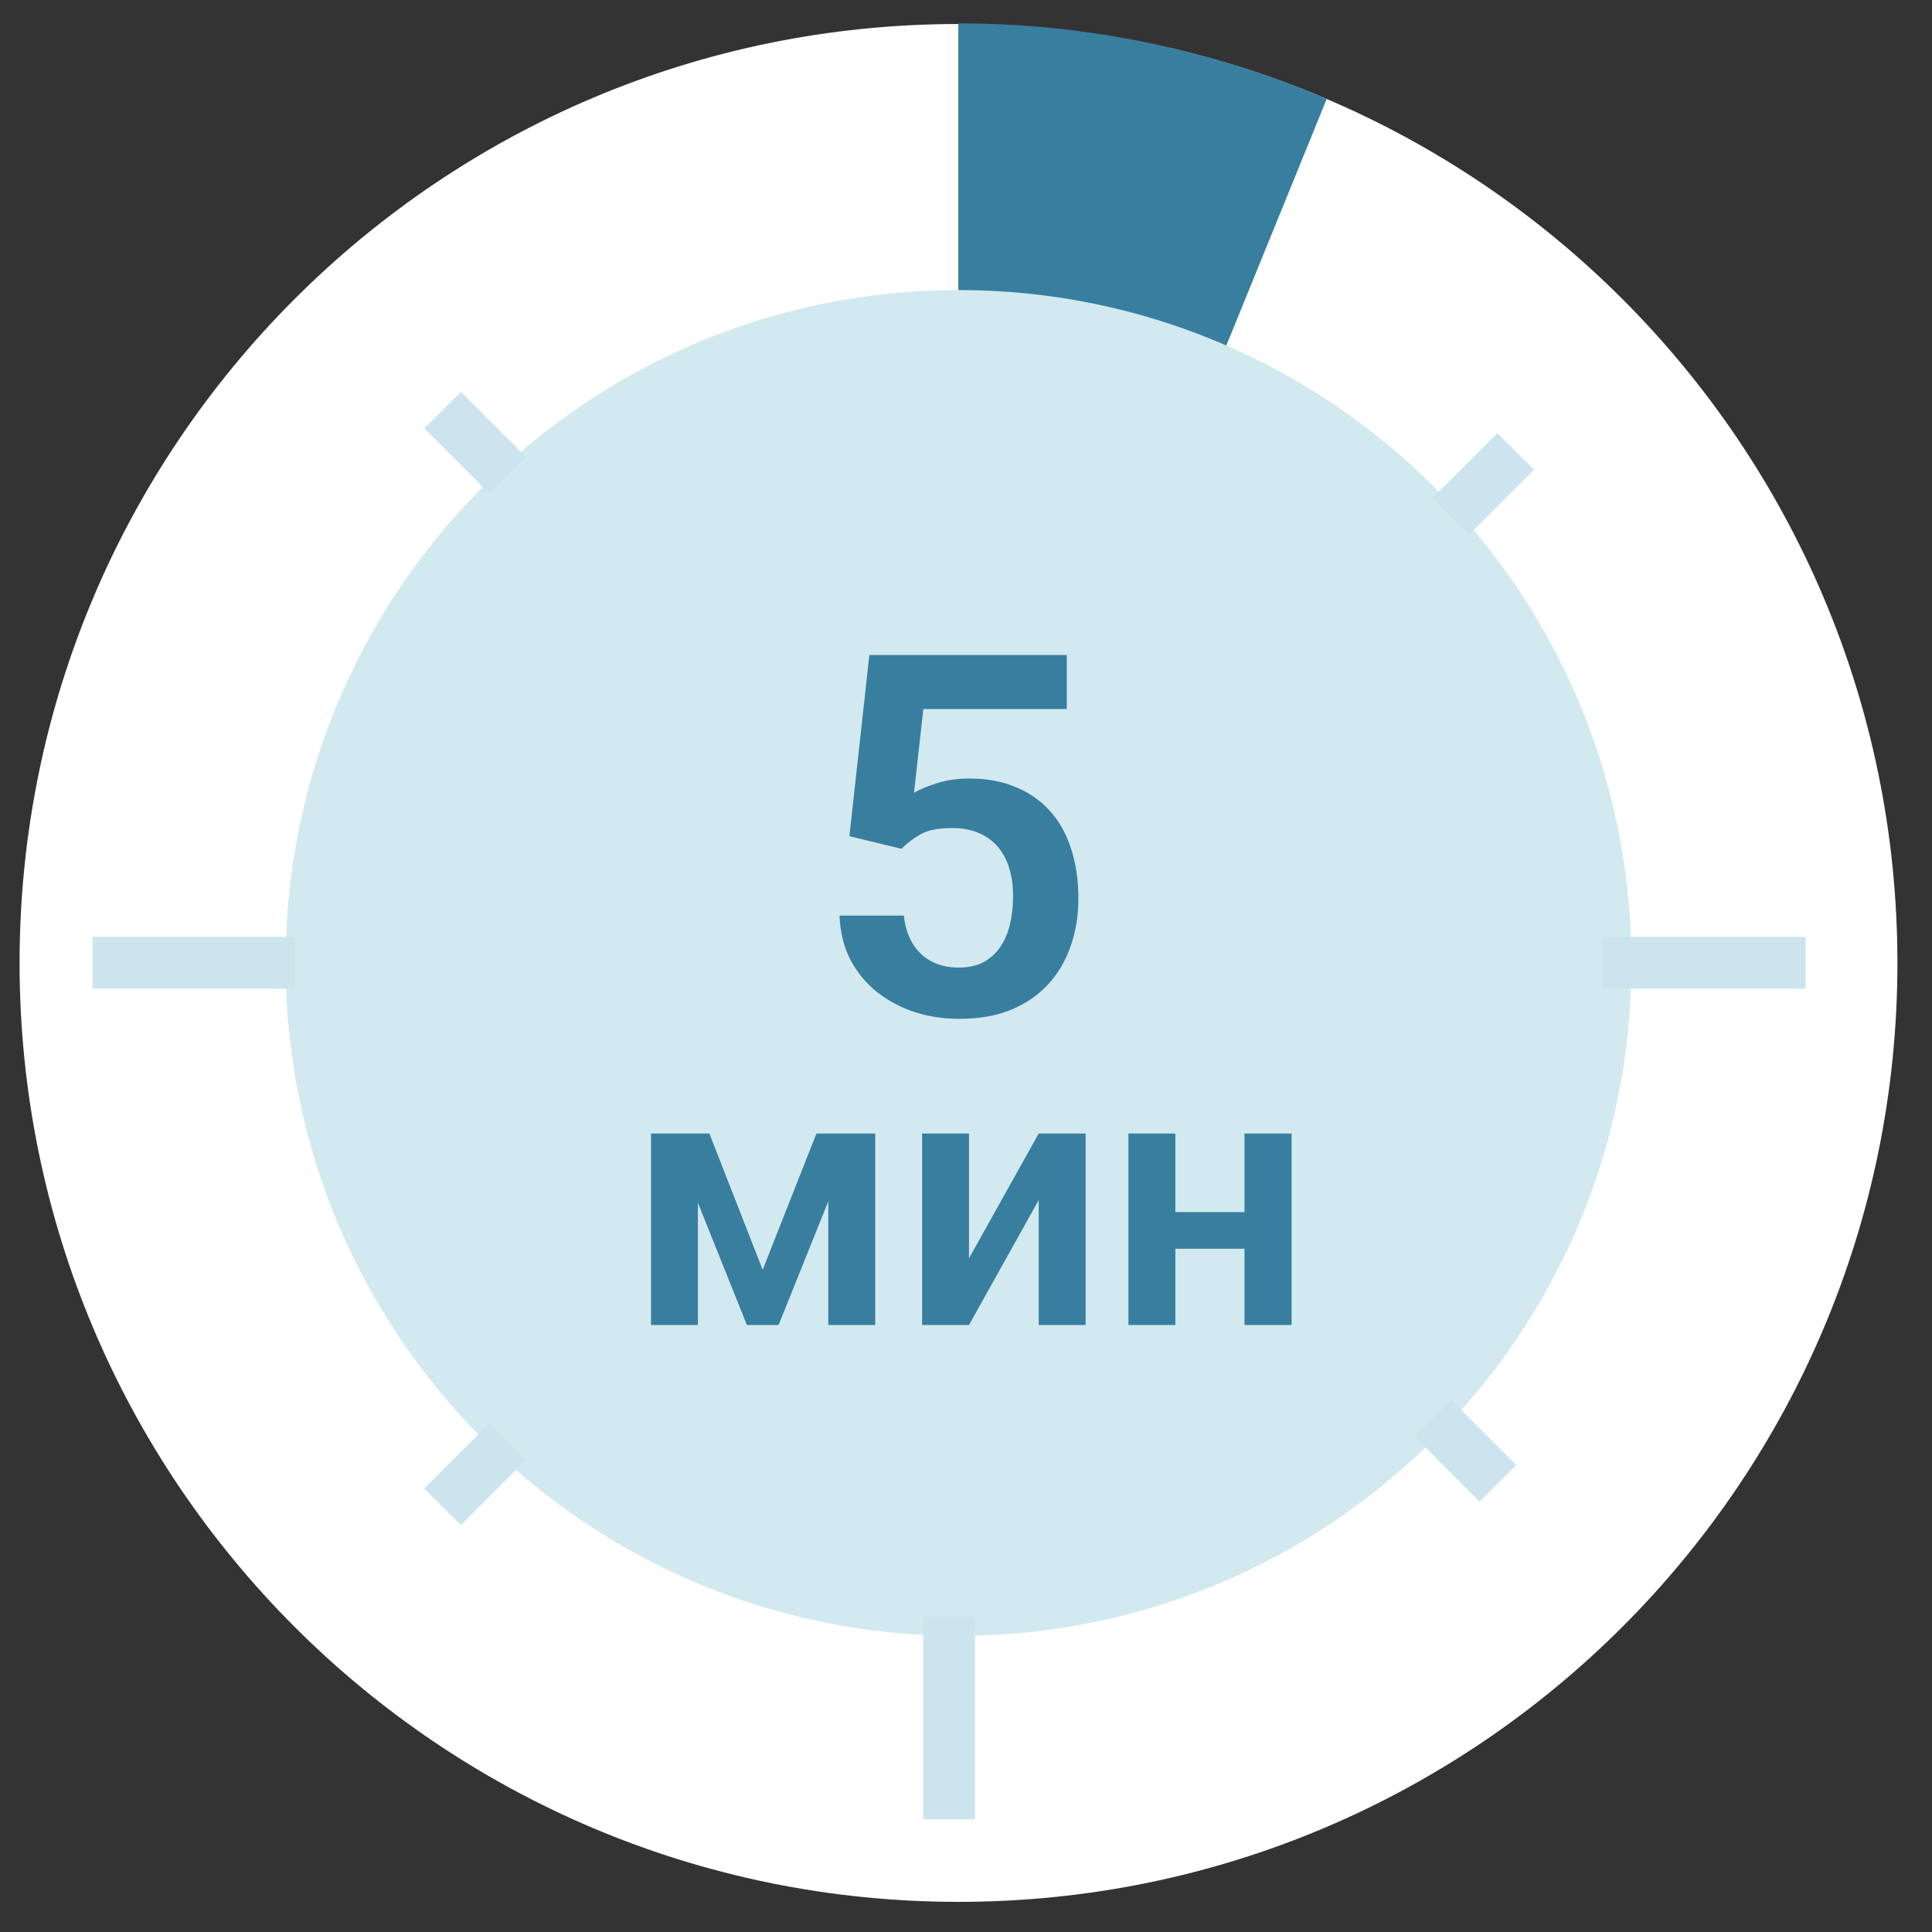 <svg width="118" height="118" viewBox="0 0 118 118" fill="none" xmlns="http://www.w3.org/2000/svg">
<rect x="0" y="0" width="118" height="118" fill="#333333" stroke="none"/>
<path d="M58.542 116.159C90.213 116.159 115.888 90.484 115.888 58.813C115.888 27.142 90.213 1.467 58.542 1.467C26.87 1.467 1.196 27.142 1.196 58.813C1.196 90.484 26.87 116.159 58.542 116.159Z" fill="white"/>
<path d="M81.03 6.045L74.666 21.676C69.697 19.537 64.256 18.346 58.53 18.346V1.426C66.503 1.426 74.098 3.079 81.03 6.045Z" fill="#387E9F"/>
<path d="M58.542 99.911C81.24 99.911 99.64 81.511 99.64 58.813C99.64 36.115 81.24 17.715 58.542 17.715C35.844 17.715 17.444 36.115 17.444 58.813C17.444 81.511 35.844 99.911 58.542 99.911Z" fill="#D2E9F0"/>
<path d="M5.655 58.801L18.03 58.801" stroke="#CBE4ED" stroke-width="3.162"/>
<path d="M97.905 58.801L110.28 58.801" stroke="#CBE4ED" stroke-width="3.162"/>
<path d="M57.968 111.114L57.968 98.739" stroke="#CBE4ED" stroke-width="3.162"/>
<path d="M27.03 92.029L31.008 88.051" stroke="#CBE4ED" stroke-width="3.162"/>
<path d="M88.594 31.549L92.572 27.572" stroke="#CBE4ED" stroke-width="3.162"/>
<path d="M27.03 25.051L31.008 29.029" stroke="#CBE4ED" stroke-width="3.162"/>
<path d="M87.509 86.615L91.487 90.593" stroke="#CBE4ED" stroke-width="3.162"/>
<path d="M55.055 51.84L51.879 51.072L53.098 40.008H65.156V43.304H56.395L55.823 48.423C56.134 48.232 56.585 48.041 57.178 47.851C57.78 47.65 58.457 47.55 59.21 47.55C60.254 47.55 61.187 47.72 62.01 48.062C62.833 48.393 63.531 48.874 64.103 49.507C64.685 50.139 65.121 50.912 65.412 51.825C65.713 52.728 65.864 53.752 65.864 54.896C65.864 55.9 65.713 56.843 65.412 57.726C65.121 58.599 64.675 59.377 64.072 60.06C63.47 60.732 62.712 61.264 61.799 61.656C60.886 62.037 59.812 62.228 58.578 62.228C57.644 62.228 56.746 62.092 55.883 61.821C55.03 61.54 54.262 61.134 53.58 60.602C52.897 60.06 52.35 59.397 51.939 58.615C51.537 57.832 51.316 56.934 51.276 55.92H55.206C55.276 56.592 55.456 57.164 55.747 57.636C56.038 58.108 56.42 58.469 56.892 58.72C57.373 58.971 57.93 59.096 58.563 59.096C59.135 59.096 59.626 58.991 60.038 58.78C60.459 58.559 60.806 58.253 61.077 57.862C61.348 57.471 61.548 57.009 61.679 56.477C61.809 55.945 61.874 55.363 61.874 54.731C61.874 54.118 61.799 53.561 61.649 53.06C61.498 52.548 61.267 52.106 60.956 51.735C60.645 51.364 60.254 51.077 59.782 50.877C59.32 50.676 58.778 50.576 58.156 50.576C57.323 50.576 56.681 50.701 56.229 50.952C55.788 51.203 55.396 51.499 55.055 51.84Z" fill="#387E9F"/>
<path d="M46.581 77.554L49.866 69.232H52.255L47.553 80.926H45.619L40.928 69.232H43.327L46.581 77.554ZM42.625 69.232V80.926H39.761V69.232H42.625ZM50.59 80.926V69.232H53.455V80.926H50.59ZM59.183 76.852L63.441 69.232H66.306V80.926H63.441V73.296L59.183 80.926H56.319V69.232H59.183V76.852ZM76.887 74.031V76.268H70.888V74.031H76.887ZM71.785 69.232V80.926H68.921V69.232H71.785ZM78.886 69.232V80.926H76.011V69.232H78.886Z" fill="#387E9F"/>
</svg>
